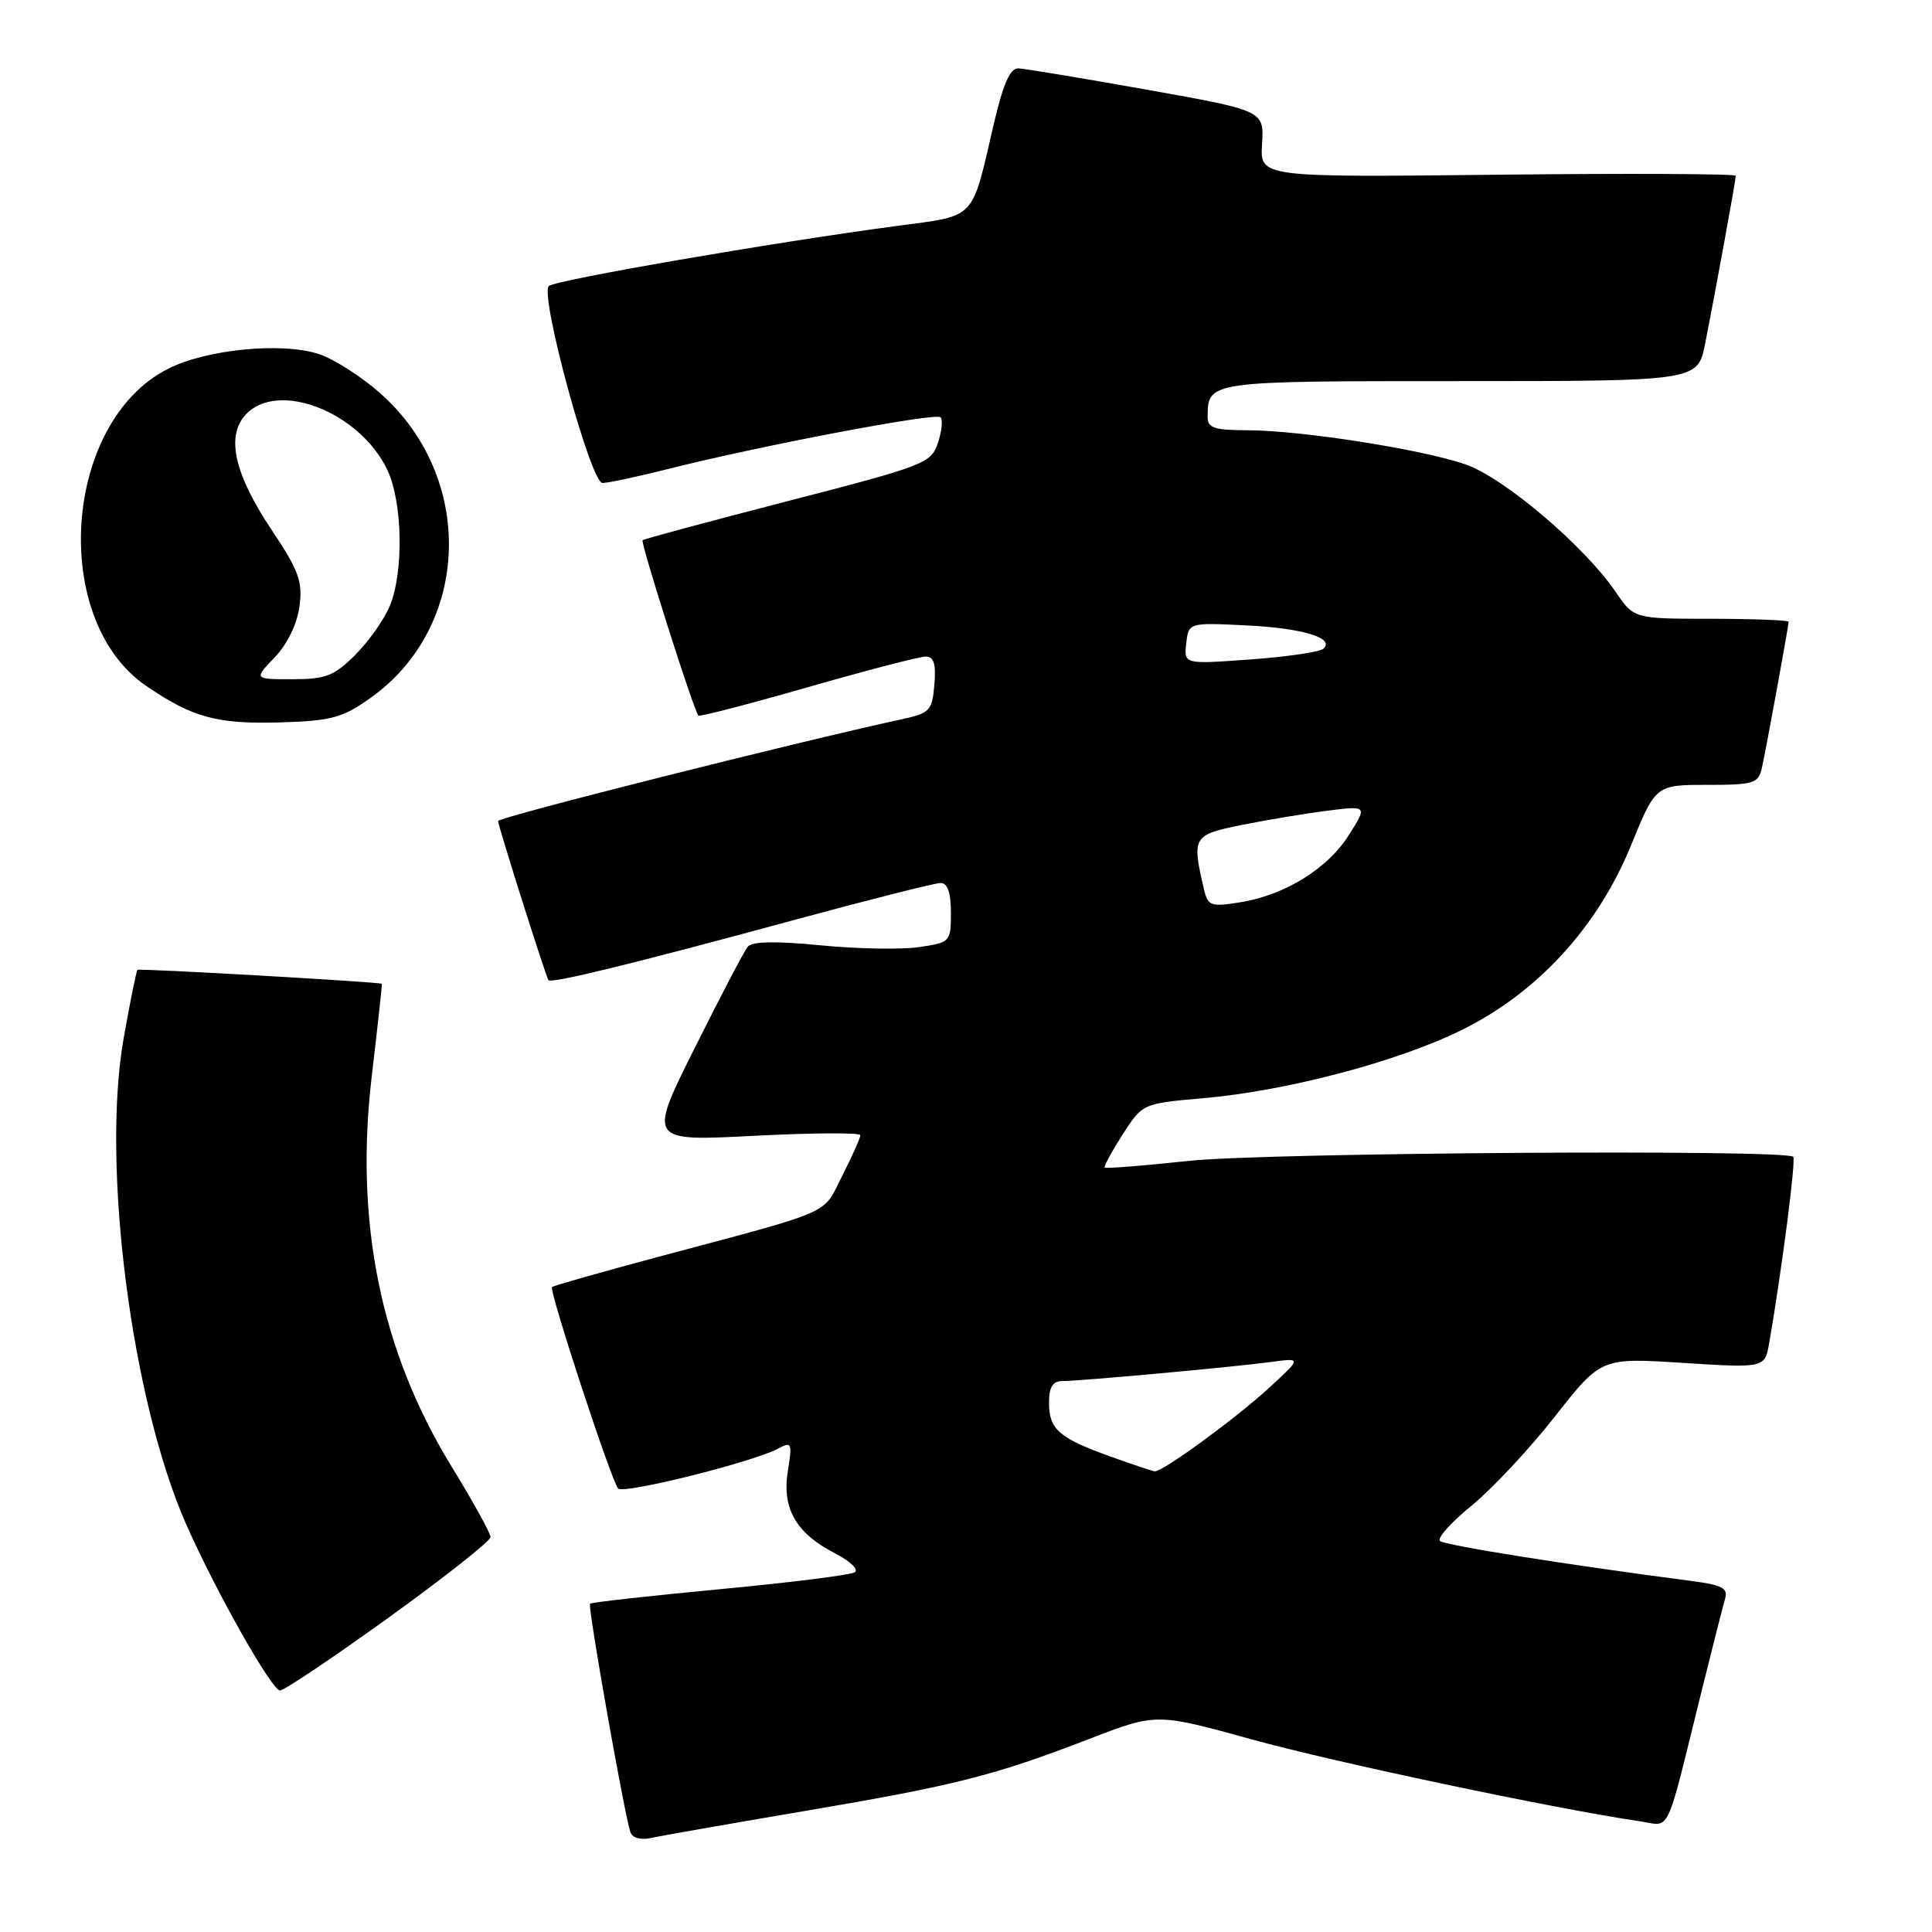 <?xml version="1.0" encoding="UTF-8" standalone="no"?>
<!DOCTYPE svg PUBLIC "-//W3C//DTD SVG 1.1//EN" "http://www.w3.org/Graphics/SVG/1.1/DTD/svg11.dtd" >
<svg xmlns="http://www.w3.org/2000/svg" xmlns:xlink="http://www.w3.org/1999/xlink" version="1.1" viewBox="0 0 256 256">
 <g >
 <path fill="currentColor"
d=" M 106.50 239.99 C 126.64 236.57 131.61 235.32 144.37 230.40 C 153.23 226.99 153.23 226.99 165.87 230.48 C 176.85 233.52 206.07 239.68 217.23 241.32 C 221.48 241.94 220.58 243.82 225.49 224.00 C 226.92 218.22 228.32 212.74 228.59 211.82 C 229.00 210.46 228.17 210.02 224.30 209.51 C 207.63 207.34 191.40 204.76 190.80 204.18 C 190.41 203.80 192.30 201.70 195.00 199.50 C 197.70 197.30 202.66 191.99 206.03 187.70 C 212.15 179.90 212.15 179.90 223.01 180.59 C 233.86 181.28 233.86 181.28 234.44 177.89 C 236.14 168.04 237.99 153.66 237.61 153.28 C 236.60 152.27 167.75 152.73 157.57 153.82 C 151.57 154.46 146.53 154.86 146.38 154.71 C 146.23 154.57 147.30 152.60 148.75 150.33 C 151.40 146.22 151.40 146.22 159.42 145.52 C 170.46 144.56 185.11 140.70 193.63 136.51 C 203.68 131.57 211.68 122.87 216.09 112.08 C 219.39 104.00 219.39 104.00 226.18 104.00 C 232.40 104.00 233.00 103.81 233.46 101.75 C 234.05 99.08 237.00 82.95 237.00 82.39 C 237.00 82.18 232.39 82.00 226.75 81.99 C 216.50 81.99 216.50 81.99 214.07 78.41 C 209.94 72.35 199.25 63.28 194.18 61.53 C 188.39 59.53 172.29 57.01 165.25 57.01 C 160.91 57.00 160.00 56.70 160.02 55.25 C 160.06 50.48 159.92 50.50 193.44 50.50 C 224.96 50.50 224.96 50.50 225.95 45.50 C 227.36 38.33 230.00 23.87 230.00 23.29 C 230.00 23.03 215.81 22.96 198.48 23.15 C 166.95 23.50 166.95 23.50 167.23 19.08 C 167.50 14.66 167.50 14.66 152.00 11.89 C 143.47 10.37 135.80 9.10 134.95 9.06 C 133.83 9.02 132.92 11.10 131.64 16.61 C 128.68 29.33 129.45 28.52 118.83 29.94 C 102.54 32.10 73.53 37.12 72.72 37.90 C 71.49 39.10 78.27 64.00 79.83 64.00 C 80.57 64.00 84.62 63.13 88.83 62.07 C 101.08 58.99 123.99 54.65 124.62 55.29 C 124.95 55.61 124.79 57.14 124.28 58.69 C 123.39 61.38 122.51 61.72 104.42 66.39 C 94.02 69.08 85.34 71.41 85.15 71.58 C 84.83 71.84 91.89 94.04 92.54 94.82 C 92.69 95.00 99.19 93.31 107.00 91.07 C 114.80 88.83 121.84 87.00 122.65 87.00 C 123.74 87.00 124.04 87.97 123.81 90.72 C 123.52 94.17 123.21 94.50 119.50 95.30 C 105.48 98.34 66.00 108.29 66.00 108.79 C 66.00 109.43 72.27 129.23 72.67 129.87 C 72.99 130.37 83.94 127.69 105.39 121.86 C 115.24 119.19 123.90 117.00 124.64 117.00 C 125.56 117.00 126.00 118.29 126.00 120.94 C 126.00 124.81 125.93 124.89 121.75 125.50 C 119.41 125.84 113.54 125.73 108.71 125.26 C 102.76 124.67 99.64 124.74 99.07 125.45 C 98.61 126.03 95.44 132.06 92.05 138.87 C 85.87 151.23 85.87 151.23 99.93 150.50 C 107.67 150.10 114.00 150.07 114.00 150.42 C 114.00 150.78 112.92 153.20 111.60 155.80 C 108.92 161.08 110.91 160.21 87.00 166.60 C 79.58 168.59 73.34 170.36 73.15 170.54 C 72.71 170.96 81.00 196.23 81.91 197.24 C 82.61 198.01 99.75 193.74 103.08 191.96 C 104.91 190.98 105.00 191.16 104.39 194.94 C 103.60 199.90 105.48 203.17 110.66 205.83 C 112.66 206.86 113.83 207.99 113.25 208.34 C 112.68 208.70 104.62 209.71 95.35 210.58 C 86.08 211.46 78.35 212.32 78.18 212.50 C 77.85 212.82 82.72 240.38 83.53 242.77 C 83.78 243.53 84.89 243.84 86.23 243.55 C 87.48 243.27 96.60 241.67 106.50 239.99 Z  M 51.55 214.30 C 58.95 208.96 65.00 204.18 65.00 203.67 C 65.00 203.16 62.68 198.96 59.84 194.33 C 50.44 179.01 46.96 161.93 49.27 142.50 C 50.05 135.90 50.65 130.44 50.60 130.36 C 50.43 130.12 18.52 128.30 18.22 128.51 C 18.07 128.63 17.24 132.72 16.38 137.61 C 13.41 154.42 17.43 185.60 24.68 202.00 C 28.58 210.83 36.02 224.00 37.10 224.00 C 37.65 224.00 44.15 219.63 51.55 214.30 Z  M 49.07 92.50 C 62.42 83.03 63.04 63.25 50.33 52.06 C 47.86 49.88 44.23 47.57 42.27 46.92 C 37.36 45.30 27.32 46.28 22.22 48.89 C 8.34 55.97 6.58 82.16 19.39 90.90 C 25.55 95.10 28.74 95.96 37.17 95.72 C 43.89 95.52 45.36 95.12 49.07 92.50 Z  M 147.15 193.00 C 140.30 190.54 139.00 189.40 139.00 185.88 C 139.00 183.80 139.49 183.00 140.75 183.00 C 143.12 183.00 163.52 181.13 168.50 180.46 C 172.50 179.92 172.50 179.92 168.00 184.04 C 163.60 188.06 154.03 195.04 153.01 194.96 C 152.73 194.94 150.09 194.06 147.15 193.00 Z  M 159.54 117.87 C 157.90 110.87 158.05 110.62 164.50 109.32 C 167.80 108.65 172.91 107.80 175.84 107.43 C 181.19 106.75 181.19 106.75 178.75 110.62 C 175.94 115.10 170.25 118.62 164.27 119.57 C 160.45 120.18 160.05 120.04 159.54 117.87 Z  M 157.18 85.26 C 157.50 82.50 157.50 82.50 165.00 82.86 C 172.57 83.22 176.93 84.53 175.36 85.96 C 174.89 86.39 170.53 87.03 165.68 87.38 C 156.87 88.02 156.87 88.02 157.18 85.26 Z  M 36.39 87.11 C 38.07 85.36 39.36 82.70 39.68 80.36 C 40.12 77.05 39.60 75.62 36.04 70.29 C 31.07 62.86 29.92 57.85 32.52 54.98 C 36.74 50.32 47.67 54.56 51.33 62.28 C 53.35 66.55 53.52 75.83 51.64 80.31 C 50.90 82.10 48.84 85.01 47.07 86.78 C 44.28 89.57 43.16 90.00 38.74 90.00 C 33.63 90.00 33.63 90.00 36.39 87.11 Z "/>
</g>
</svg>